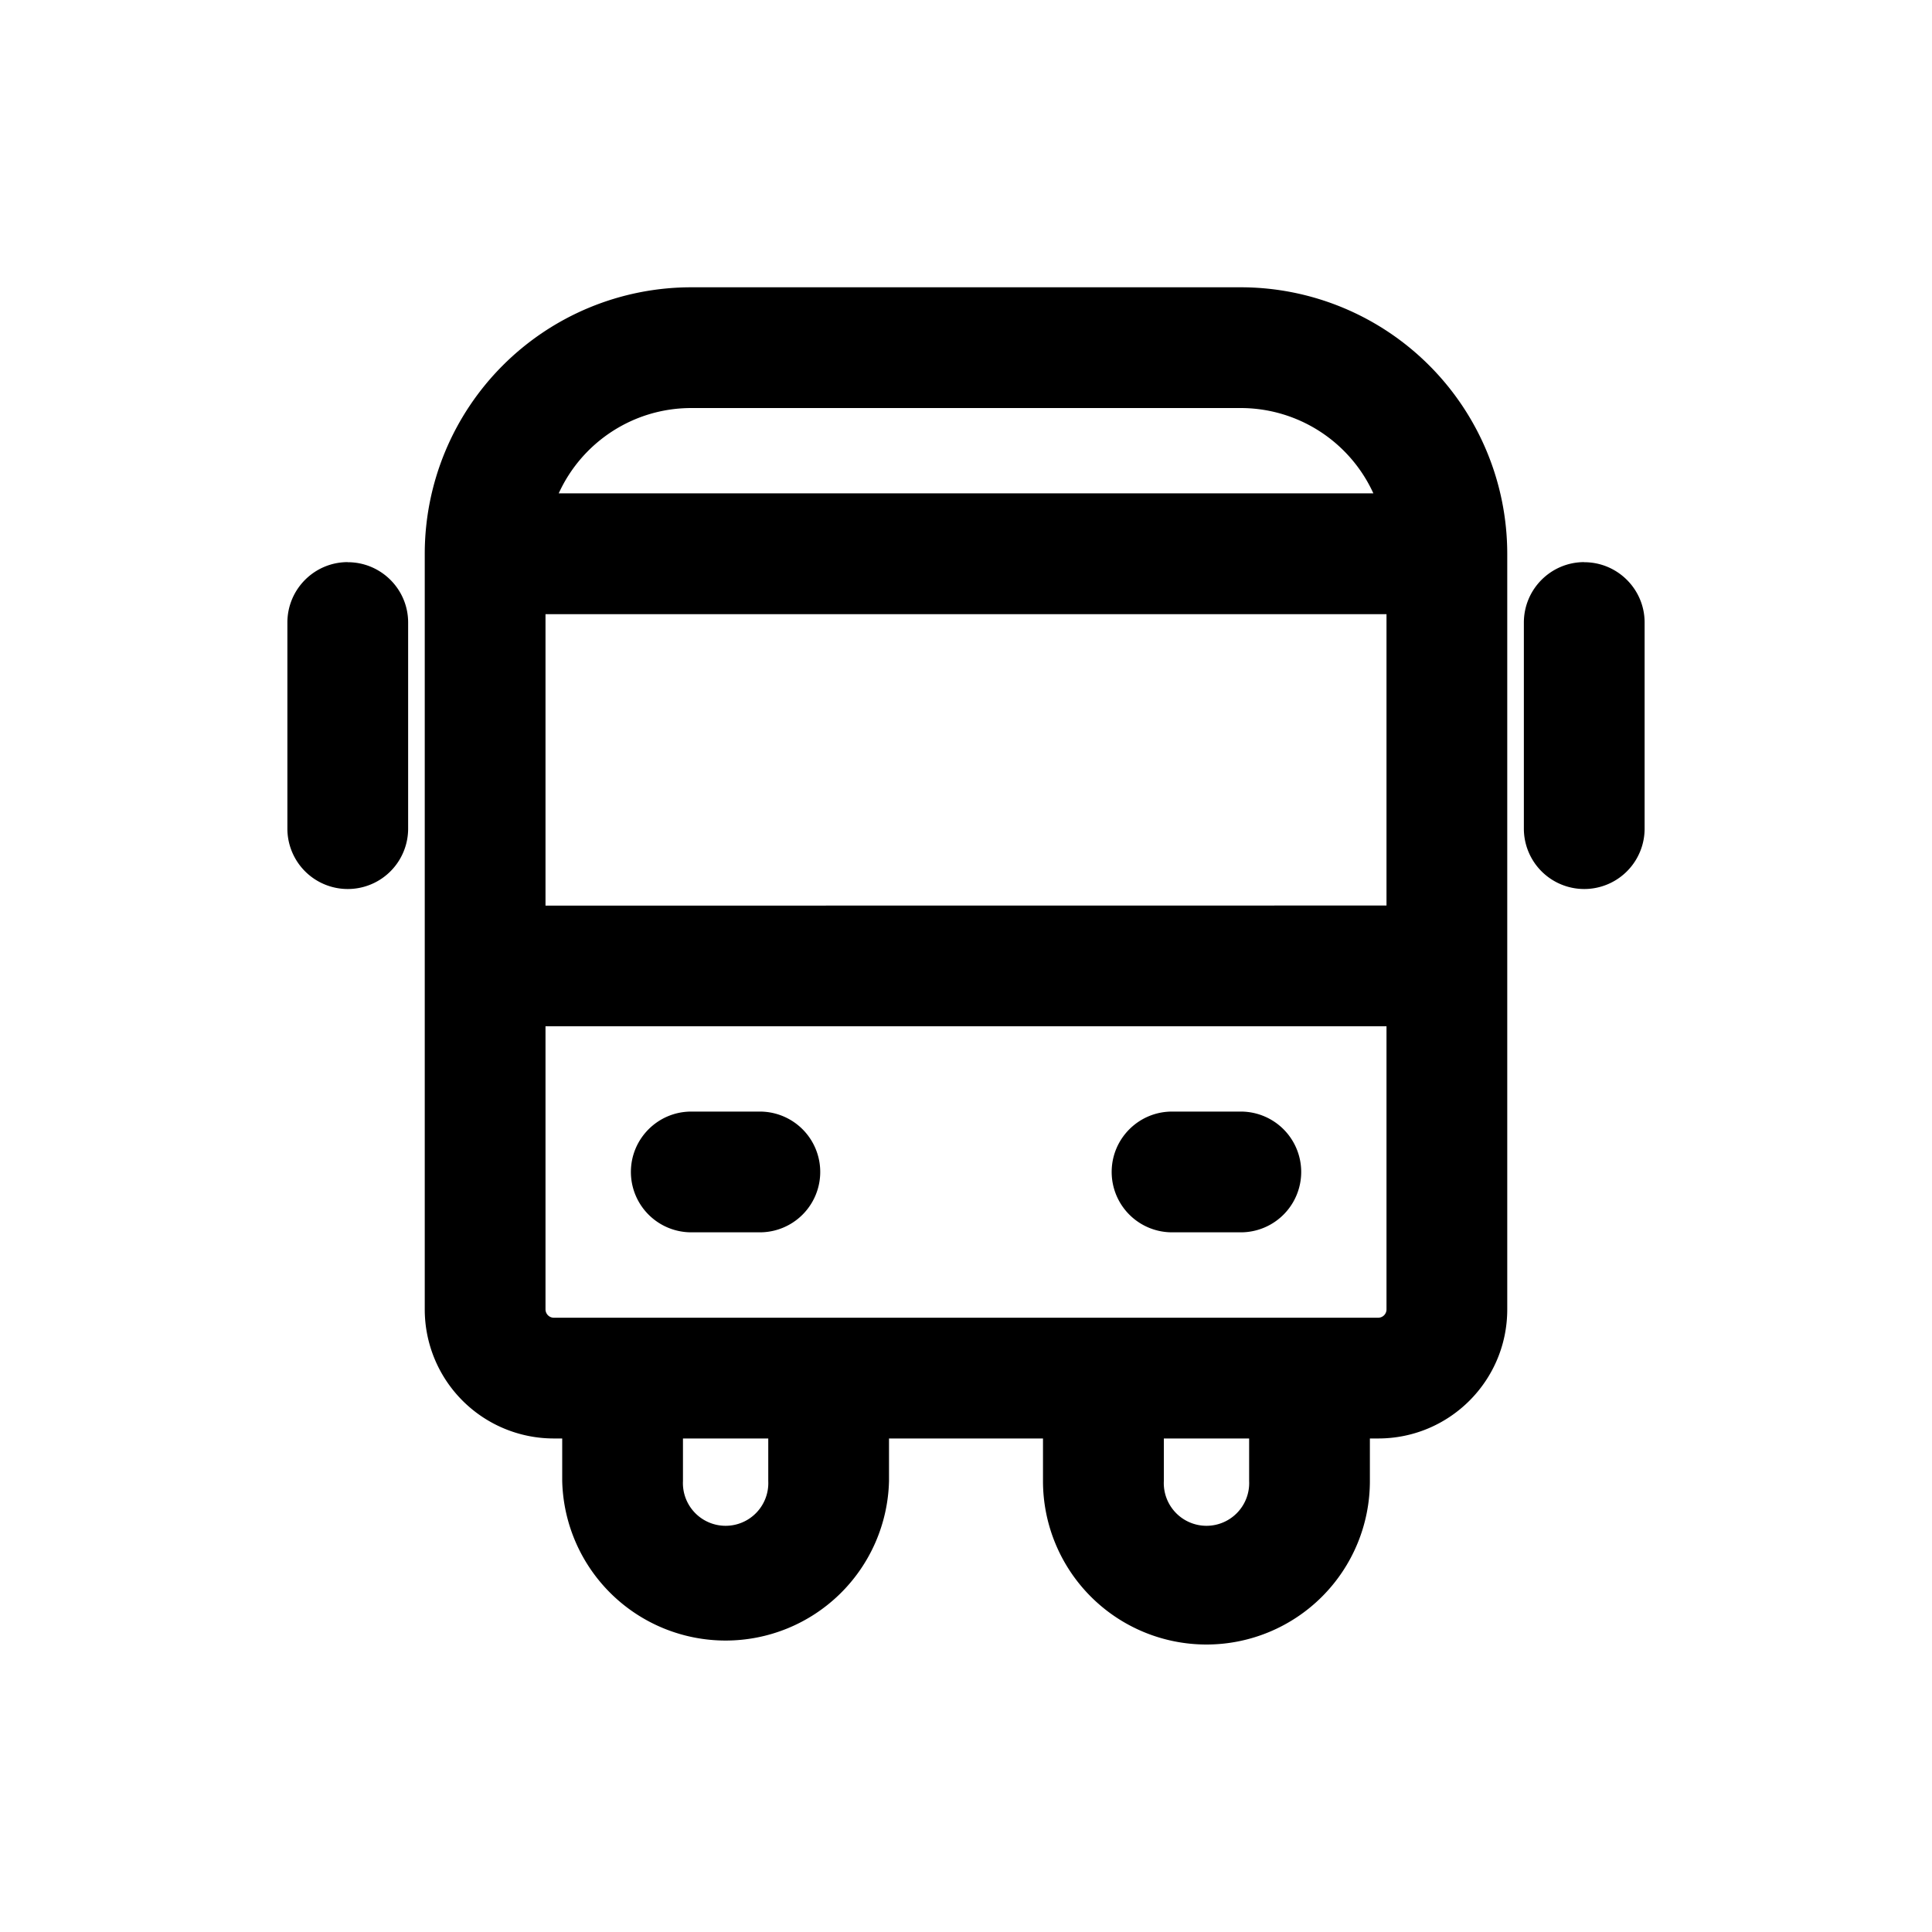 <svg xmlns="http://www.w3.org/2000/svg" width="20" height="20" fill="none" class="persona-icon" viewBox="0 0 20 20"><path fill="currentColor" fill-rule="evenodd" d="M3.6 5.82c.345 0 .625.28.625.624v2.134a.625.625 0 1 1-1.25 0V6.445c0-.346.28-.626.625-.626m.797-.087a2.76 2.76 0 0 1 2.759-2.758h5.689a2.76 2.76 0 0 1 2.758 2.758v7.823c0 .738-.598 1.336-1.336 1.336h-.086v.441a1.692 1.692 0 0 1-3.384 0v-.441H9.203v.441a1.692 1.692 0 0 1-3.383 0v-.441h-.087a1.336 1.336 0 0 1-1.336-1.336zm9.956 3.642V6.358H5.647v3.017zm-8.706 1.25v2.93c0 .048.039.087.086.087h8.534a.086.086 0 0 0 .086-.086v-2.931zm8.57-5.517a1.51 1.51 0 0 0-1.373-.883H7.157c-.61 0-1.136.362-1.373.883zm-7.686 7.025c0-.345.28-.625.625-.625h.71a.625.625 0 0 1 0 1.25h-.71a.625.625 0 0 1-.625-.625m.539 2.759v.441a.442.442 0 1 0 .883 0v-.441zm4.438-2.759c0-.345.28-.625.625-.625h.712a.625.625 0 0 1 0 1.25h-.712a.625.625 0 0 1-.625-.625m.54 2.759v.441a.442.442 0 1 0 .883 0v-.441zM16.4 5.82c.345 0 .625.28.625.624v2.134a.625.625 0 1 1-1.25 0V6.445c0-.346.28-.626.625-.626" clip-rule="evenodd"/></svg>